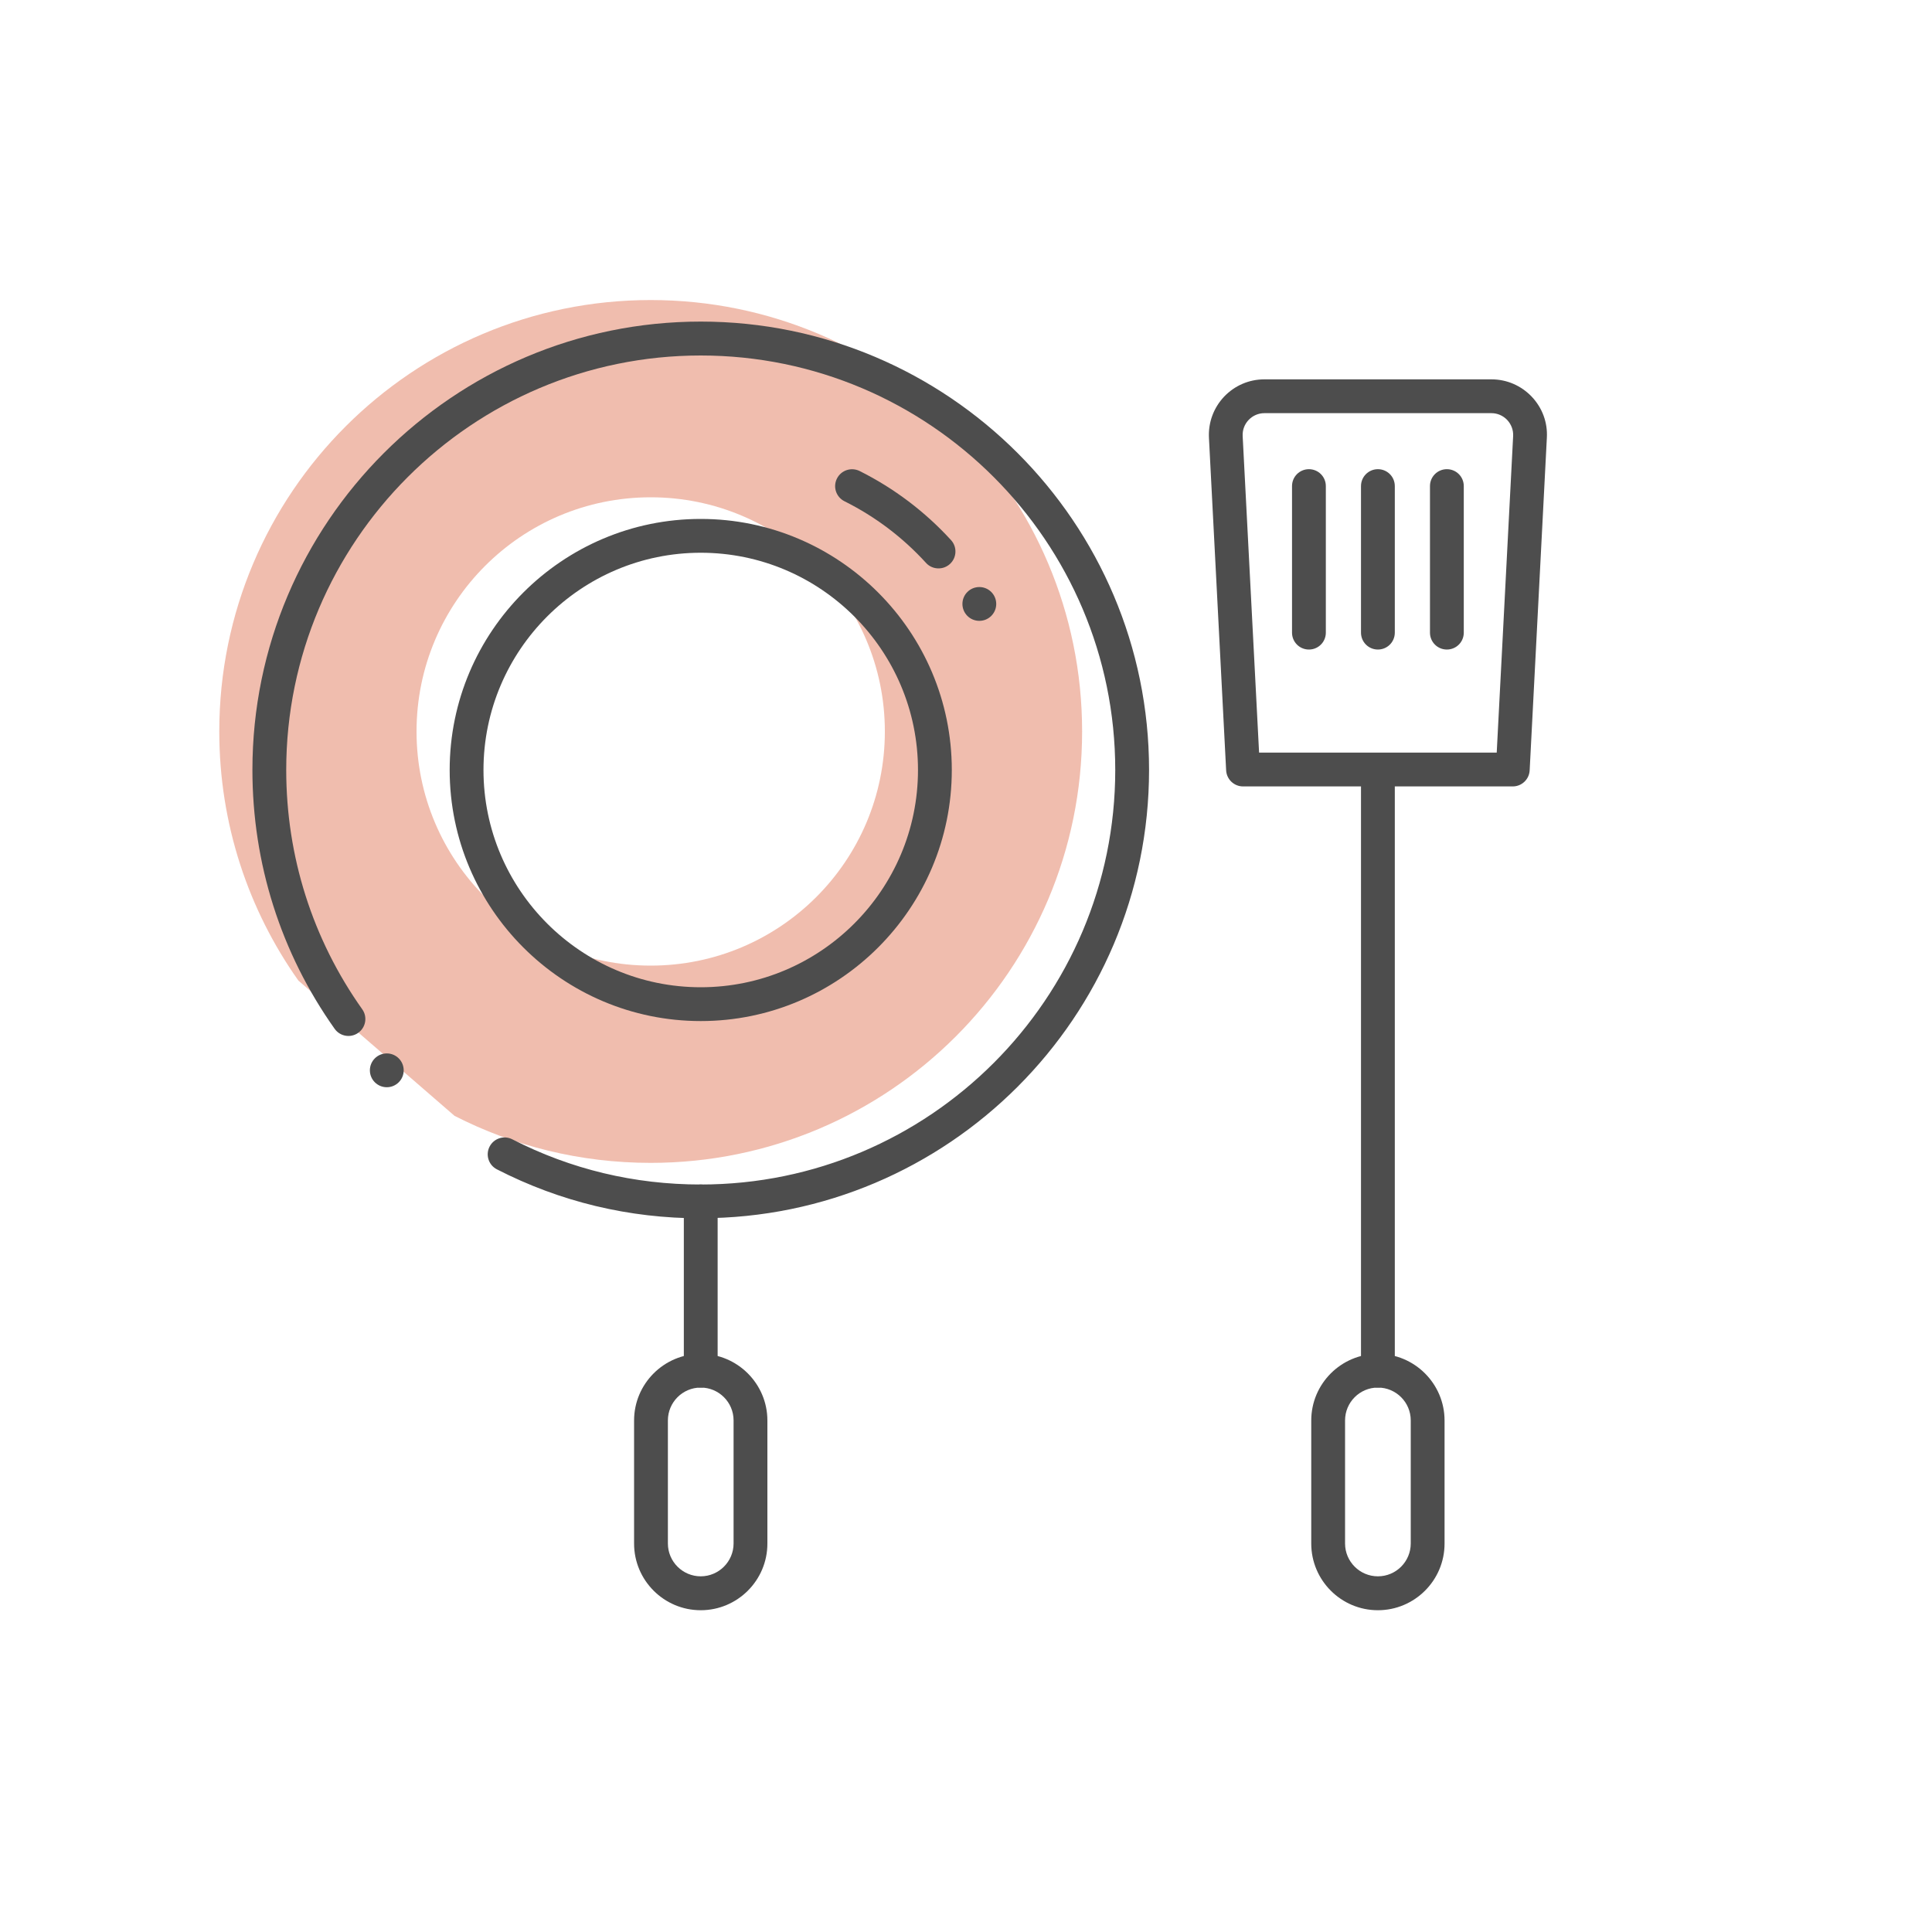 <?xml version="1.0" encoding="UTF-8"?><svg id="_圖層_1" xmlns="http://www.w3.org/2000/svg" viewBox="0 0 200 200"><defs><style>.cls-1{fill:none;}.cls-1,.cls-2,.cls-3{stroke-width:0px;}.cls-4{opacity:.5;}.cls-2{fill:#4d4d4d;}.cls-3{fill:#e17b5e;}</style></defs><circle class="cls-1" cx="100" cy="100" r="100"/><g class="cls-4"><path class="cls-3" d="m67.36,31.06c-24.66,0-44.66,19.99-44.66,44.66,0,9.6,3.03,18.5,8.19,25.79l16.16,14c6.09,3.12,12.99,4.87,20.31,4.87,24.66,0,44.66-19.99,44.66-44.66s-19.99-44.66-44.66-44.66Zm0,68.9c-13.39,0-24.24-10.85-24.24-24.24s10.85-24.24,24.24-24.24,24.24,10.85,24.24,24.24-10.85,24.24-24.24,24.24Z"/></g><path class="cls-2" d="m72.54,126.12c-7.43,0-14.53-1.7-21.1-5.07-.86-.44-1.2-1.49-.76-2.35.44-.86,1.49-1.2,2.35-.76,6.07,3.11,12.64,4.68,19.51,4.68,23.66,0,42.91-19.25,42.91-42.91s-19.25-42.91-42.91-42.91-42.91,19.25-42.91,42.91c0,8.94,2.72,17.51,7.87,24.77.56.79.37,1.88-.42,2.44-.79.56-1.88.37-2.44-.42-5.57-7.86-8.51-17.13-8.51-26.8,0-25.59,20.82-46.41,46.41-46.41s46.41,20.82,46.41,46.41-20.82,46.41-46.41,46.41Z"/><path class="cls-2" d="m72.54,105.7c-14.33,0-25.99-11.66-25.99-25.99s11.66-25.99,25.99-25.99,25.99,11.66,25.99,25.99-11.66,25.99-25.99,25.99Zm0-48.48c-12.4,0-22.49,10.09-22.49,22.49s10.09,22.49,22.49,22.49,22.49-10.09,22.49-22.49-10.09-22.49-22.49-22.49Z"/><path class="cls-2" d="m97.15,58.84c-.47,0-.95-.19-1.29-.57-2.41-2.64-5.25-4.79-8.44-6.38-.86-.43-1.22-1.48-.78-2.35.43-.86,1.48-1.21,2.35-.78,3.57,1.79,6.75,4.19,9.46,7.15.65.71.6,1.82-.11,2.47-.34.31-.76.46-1.18.46Z"/><path class="cls-2" d="m72.54,143.64c-.97,0-1.75-.78-1.75-1.75v-17.52c0-.97.78-1.75,1.75-1.75s1.75.78,1.75,1.75v17.52c0,.97-.78,1.75-1.75,1.75Z"/><path class="cls-2" d="m72.54,166.69c-3.81,0-6.9-3.1-6.9-6.9v-12.74c0-3.81,3.1-6.9,6.9-6.9s6.9,3.1,6.9,6.9v12.74c0,3.81-3.1,6.9-6.9,6.9Zm0-23.05c-1.88,0-3.4,1.53-3.4,3.4v12.74c0,1.88,1.53,3.4,3.4,3.4s3.4-1.53,3.4-3.4v-12.74c0-1.88-1.53-3.4-3.4-3.4Z"/><path class="cls-2" d="m142.64,143.64c-.97,0-1.75-.78-1.75-1.75v-62.18c0-.97.78-1.75,1.75-1.75s1.75.78,1.75,1.75v62.18c0,.97-.78,1.75-1.75,1.75Z"/><path class="cls-2" d="m142.64,166.69c-3.81,0-6.9-3.1-6.9-6.9v-12.74c0-3.81,3.1-6.9,6.9-6.9s6.9,3.1,6.9,6.9v12.74c0,3.81-3.1,6.9-6.9,6.9Zm0-23.05c-1.88,0-3.4,1.53-3.4,3.4v12.74c0,1.88,1.53,3.4,3.4,3.4h0c1.88,0,3.4-1.53,3.4-3.4v-12.74c0-1.88-1.53-3.4-3.4-3.4Z"/><circle class="cls-2" cx="101.38" cy="62.52" r="1.75"/><path class="cls-2" d="m156.6,81.41h-27.92c-.93,0-1.7-.73-1.75-1.66l-1.78-34.43c-.08-1.59.48-3.1,1.57-4.26,1.1-1.15,2.58-1.79,4.17-1.79h23.5c1.59,0,3.07.64,4.17,1.79,1.1,1.16,1.66,2.67,1.57,4.26l-1.78,34.43c-.05.93-.82,1.66-1.75,1.66Zm-26.26-3.5h24.6l1.7-32.77c.03-.62-.19-1.21-.62-1.67-.43-.45-1.01-.7-1.63-.7h-23.5c-.62,0-1.2.25-1.63.7-.43.45-.65,1.04-.62,1.67l1.7,32.77Z"/><path class="cls-2" d="m135.5,67.24c-.97,0-1.75-.78-1.75-1.75v-15.17c0-.97.78-1.75,1.75-1.75s1.75.78,1.75,1.75v15.17c0,.97-.78,1.75-1.75,1.75Z"/><path class="cls-2" d="m142.64,67.24c-.97,0-1.75-.78-1.75-1.75v-15.17c0-.97.78-1.75,1.75-1.75s1.75.78,1.75,1.75v15.17c0,.97-.78,1.75-1.75,1.75Z"/><path class="cls-2" d="m149.78,67.24c-.97,0-1.75-.78-1.75-1.75v-15.17c0-.97.78-1.75,1.75-1.75s1.75.78,1.75,1.75v15.17c0,.97-.78,1.75-1.75,1.75Z"/><circle class="cls-2" cx="40.04" cy="110.8" r="1.75"/></svg>